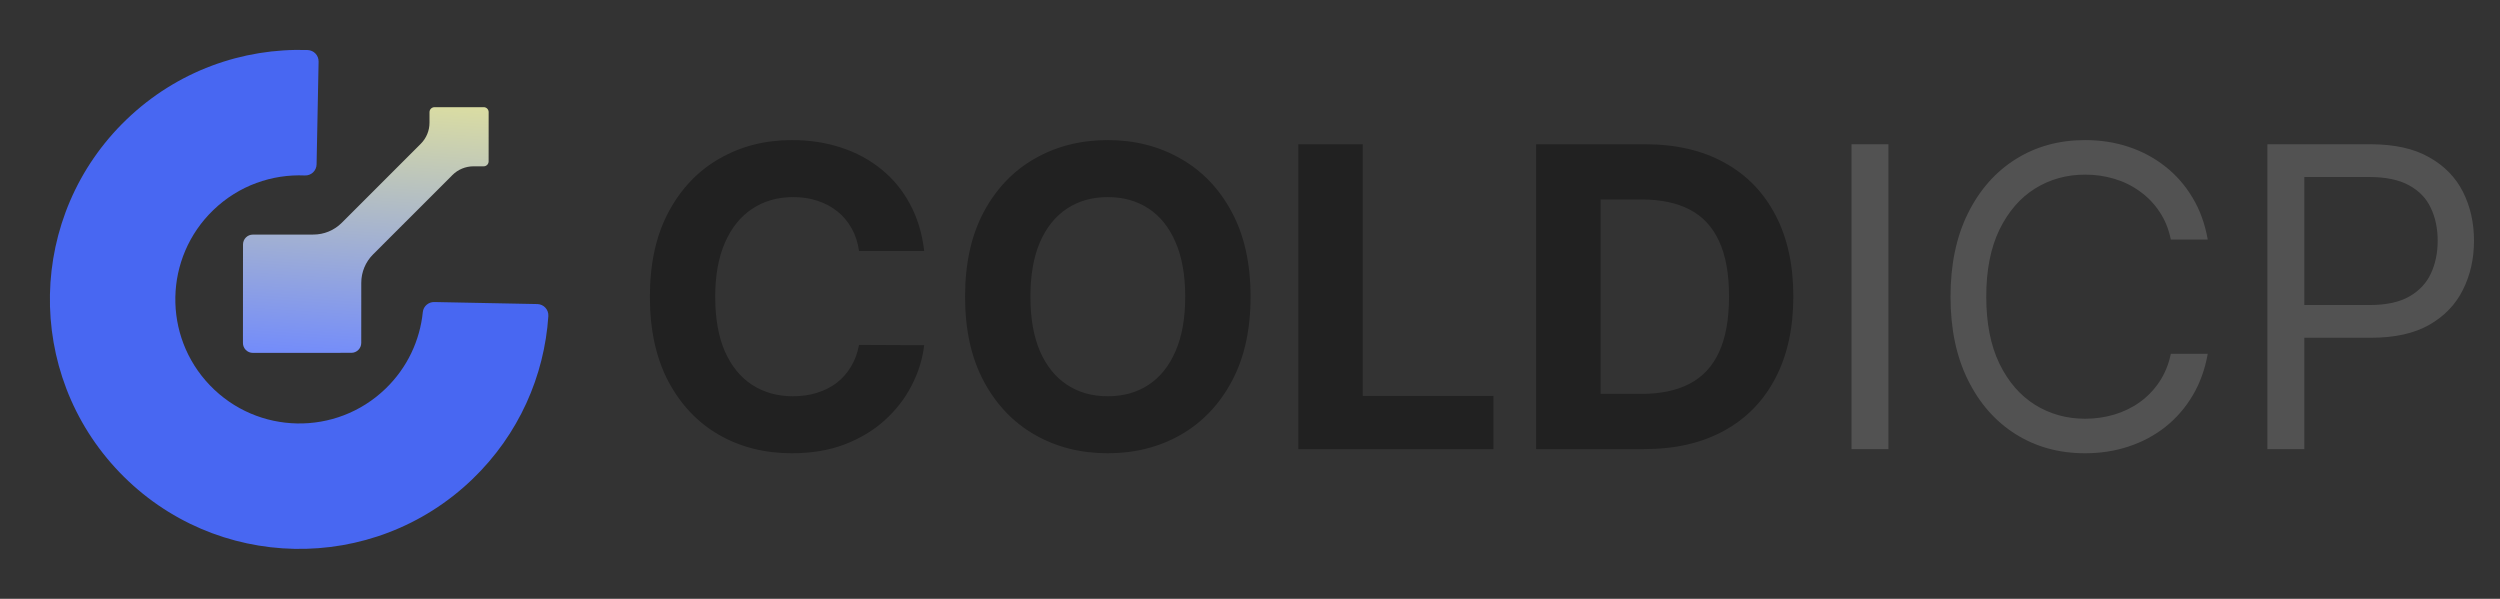 <svg xmlns="http://www.w3.org/2000/svg" width="167" height="40" viewBox="0 0 167 40" fill="none"><rect x="0" y="0" width="167" height="40" fill="#333333" stroke="none"/><path d="M29.009 20.176C28.62 20.169 28.284 20.457 28.244 20.844C28.053 22.729 27.217 24.558 25.744 25.974C22.446 29.147 17.2 29.044 14.027 25.744C10.853 22.446 10.956 17.2 14.255 14.027C15.957 12.389 18.177 11.625 20.363 11.721C20.786 11.739 21.14 11.405 21.148 10.982L21.282 4.113C21.29 3.698 20.961 3.356 20.547 3.342C16.21 3.201 11.821 4.742 8.447 7.987C1.812 14.368 1.607 24.919 7.987 31.553C14.368 38.188 24.918 38.393 31.553 32.013C34.665 29.02 36.363 25.109 36.63 21.116C36.658 20.686 36.321 20.319 35.89 20.311L29.009 20.176Z" fill="#4867F2"></path><path d="M32.642 7.488L32.64 10.781C32.64 10.962 32.493 11.11 32.311 11.11L31.628 11.11C31.101 11.111 30.595 11.32 30.222 11.693L24.917 16.998C24.415 17.5 24.133 18.18 24.133 18.89L24.131 22.91C24.13 23.273 23.835 23.568 23.472 23.569L16.887 23.572C16.524 23.572 16.229 23.277 16.229 22.914L16.233 16.33C16.233 15.966 16.528 15.671 16.892 15.671L20.937 15.669C21.646 15.668 22.327 15.386 22.829 14.884L28.108 9.605C28.481 9.232 28.691 8.726 28.691 8.199L28.691 7.49C28.692 7.309 28.839 7.161 29.021 7.161L32.313 7.159C32.495 7.159 32.642 7.307 32.642 7.488Z" fill="url(#paint0_linear_162_555)"></path><path d="M61.737 16.766H57.382C57.303 16.202 57.14 15.702 56.895 15.264C56.65 14.82 56.335 14.442 55.95 14.131C55.566 13.819 55.122 13.581 54.618 13.415C54.121 13.249 53.581 13.166 52.997 13.166C51.943 13.166 51.025 13.428 50.243 13.952C49.461 14.469 48.854 15.224 48.423 16.219C47.992 17.206 47.777 18.406 47.777 19.818C47.777 21.27 47.992 22.49 48.423 23.477C48.861 24.465 49.471 25.211 50.253 25.715C51.035 26.218 51.94 26.47 52.967 26.47C53.544 26.47 54.078 26.394 54.568 26.241C55.065 26.089 55.506 25.867 55.891 25.575C56.275 25.277 56.593 24.916 56.845 24.491C57.104 24.067 57.283 23.583 57.382 23.04L61.737 23.06C61.624 23.994 61.343 24.896 60.892 25.764C60.448 26.626 59.848 27.398 59.092 28.081C58.343 28.757 57.448 29.294 56.408 29.692C55.374 30.083 54.204 30.278 52.898 30.278C51.081 30.278 49.457 29.867 48.026 29.046C46.6 28.224 45.474 27.034 44.645 25.476C43.823 23.918 43.412 22.032 43.412 19.818C43.412 17.598 43.83 15.708 44.665 14.151C45.5 12.593 46.633 11.406 48.065 10.591C49.497 9.769 51.108 9.358 52.898 9.358C54.078 9.358 55.171 9.524 56.179 9.855C57.193 10.187 58.091 10.671 58.874 11.307C59.656 11.937 60.292 12.709 60.783 13.624C61.28 14.538 61.598 15.586 61.737 16.766ZM83.538 19.818C83.538 22.039 83.117 23.928 82.275 25.486C81.44 27.044 80.299 28.233 78.854 29.055C77.416 29.871 75.799 30.278 74.002 30.278C72.192 30.278 70.568 29.867 69.13 29.046C67.692 28.224 66.555 27.034 65.719 25.476C64.884 23.918 64.467 22.032 64.467 19.818C64.467 17.598 64.884 15.708 65.719 14.151C66.555 12.593 67.692 11.406 69.13 10.591C70.568 9.769 72.192 9.358 74.002 9.358C75.799 9.358 77.416 9.769 78.854 10.591C80.299 11.406 81.44 12.593 82.275 14.151C83.117 15.708 83.538 17.598 83.538 19.818ZM79.173 19.818C79.173 18.38 78.957 17.167 78.526 16.179C78.102 15.191 77.502 14.442 76.727 13.932C75.951 13.421 75.043 13.166 74.002 13.166C72.961 13.166 72.053 13.421 71.278 13.932C70.502 14.442 69.899 15.191 69.468 16.179C69.044 17.167 68.832 18.38 68.832 19.818C68.832 21.257 69.044 22.47 69.468 23.457C69.899 24.445 70.502 25.194 71.278 25.704C72.053 26.215 72.961 26.47 74.002 26.47C75.043 26.47 75.951 26.215 76.727 25.704C77.502 25.194 78.102 24.445 78.526 23.457C78.957 22.47 79.173 21.257 79.173 19.818ZM86.727 30V9.636H91.032V26.45H99.762V30H86.727ZM109.832 30H102.614V9.636H109.892C111.94 9.636 113.704 10.044 115.182 10.859C116.66 11.668 117.797 12.831 118.592 14.349C119.394 15.867 119.795 17.684 119.795 19.798C119.795 21.919 119.394 23.742 118.592 25.267C117.797 26.792 116.653 27.962 115.162 28.777C113.677 29.592 111.901 30 109.832 30ZM106.919 26.311H109.653C110.926 26.311 111.997 26.086 112.865 25.635C113.74 25.178 114.396 24.472 114.834 23.517C115.278 22.556 115.5 21.316 115.5 19.798C115.5 18.294 115.278 17.064 114.834 16.109C114.396 15.155 113.743 14.452 112.875 14.001C112.007 13.551 110.936 13.325 109.663 13.325H106.919V26.311Z" fill="#212121"></path><path d="M126.147 9.636V30H123.681V9.636H126.147ZM147.477 16H145.011C144.866 15.291 144.61 14.668 144.246 14.131C143.888 13.594 143.45 13.143 142.933 12.778C142.423 12.407 141.856 12.129 141.233 11.943C140.61 11.758 139.96 11.665 139.284 11.665C138.051 11.665 136.934 11.976 135.933 12.599C134.939 13.223 134.147 14.141 133.557 15.354C132.973 16.567 132.682 18.055 132.682 19.818C132.682 21.581 132.973 23.07 133.557 24.283C134.147 25.496 134.939 26.414 135.933 27.037C136.934 27.66 138.051 27.972 139.284 27.972C139.96 27.972 140.61 27.879 141.233 27.693C141.856 27.508 142.423 27.233 142.933 26.868C143.45 26.497 143.888 26.043 144.246 25.506C144.61 24.962 144.866 24.339 145.011 23.636H147.477C147.292 24.677 146.954 25.608 146.463 26.43C145.973 27.252 145.363 27.952 144.634 28.528C143.904 29.099 143.086 29.533 142.178 29.831C141.276 30.129 140.312 30.278 139.284 30.278C137.547 30.278 136.003 29.854 134.651 29.006C133.298 28.157 132.234 26.951 131.459 25.386C130.683 23.822 130.295 21.966 130.295 19.818C130.295 17.671 130.683 15.814 131.459 14.25C132.234 12.686 133.298 11.479 134.651 10.631C136.003 9.782 137.547 9.358 139.284 9.358C140.312 9.358 141.276 9.507 142.178 9.805C143.086 10.104 143.904 10.541 144.634 11.118C145.363 11.688 145.973 12.384 146.463 13.206C146.954 14.021 147.292 14.953 147.477 16ZM151.462 30V9.636H158.343C159.94 9.636 161.246 9.925 162.26 10.501C163.281 11.072 164.037 11.844 164.527 12.818C165.018 13.793 165.263 14.88 165.263 16.079C165.263 17.279 165.018 18.37 164.527 19.351C164.043 20.332 163.294 21.114 162.28 21.697C161.266 22.274 159.967 22.562 158.382 22.562H153.451V20.375H158.303C159.397 20.375 160.275 20.186 160.938 19.808C161.601 19.43 162.081 18.92 162.38 18.277C162.685 17.627 162.837 16.895 162.837 16.079C162.837 15.264 162.685 14.535 162.38 13.892C162.081 13.249 161.597 12.745 160.928 12.381C160.258 12.009 159.37 11.824 158.263 11.824H153.928V30H151.462Z" fill="#525252"></path><defs><linearGradient id="paint0_linear_162_555" x1="28.706" y1="1.933" x2="27.262" y2="24.33" gradientUnits="userSpaceOnUse"><stop stop-color="#F8F489"></stop><stop offset="1" stop-color="#728BFB"></stop></linearGradient></defs></svg>